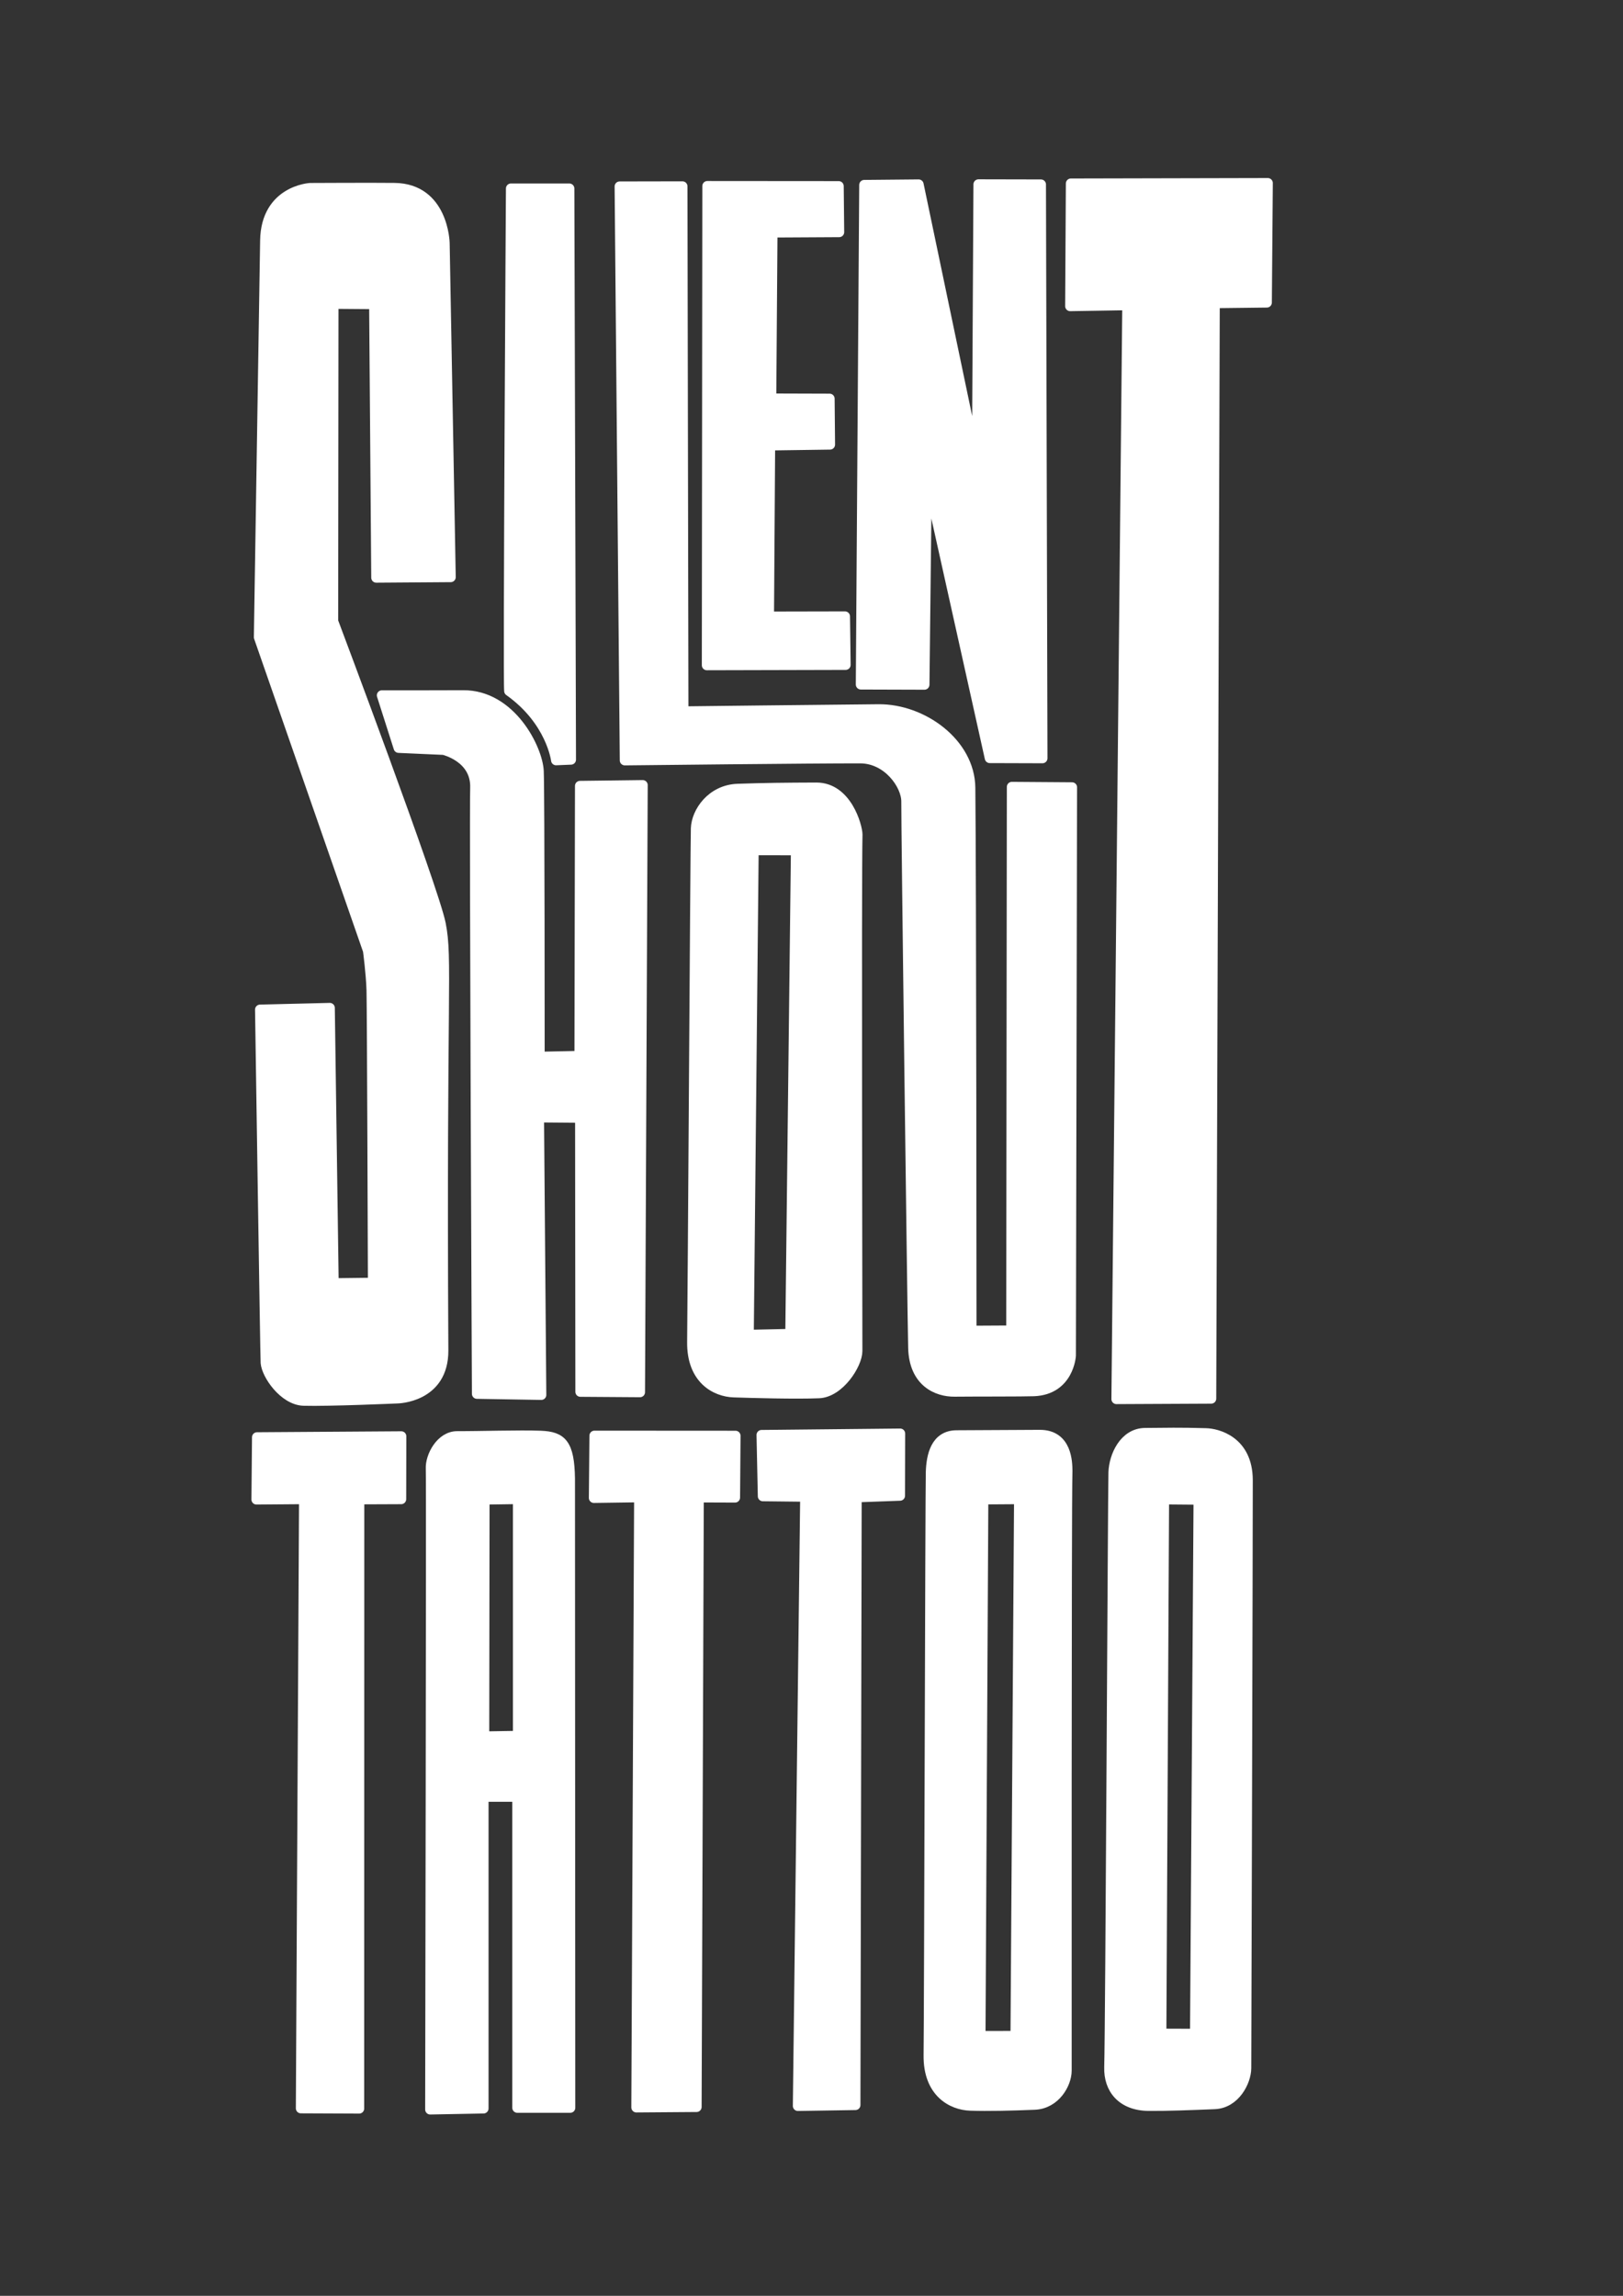 <?xml version="1.0" encoding="UTF-8" standalone="no"?>
<!-- Created with Inkscape (http://www.inkscape.org/) -->

<svg
   width="210mm"
   height="297mm"
   viewBox="0 0 210 297"
   version="1.1"
   id="svg5"
   inkscape:version="1.2.2 (b0a8486541, 2022-12-01)"
   sodipodi:docname="silentshouttattoo-infill-white.svg"
   xml:space="preserve"
   xmlns:inkscape="http://www.inkscape.org/namespaces/inkscape"
   xmlns:sodipodi="http://sodipodi.sourceforge.net/DTD/sodipodi-0.dtd"
   xmlns="http://www.w3.org/2000/svg"
   xmlns:svg="http://www.w3.org/2000/svg"><rect x="0" y="0" width="210" height="297" fill="#333333" stroke="none"/><sodipodi:namedview
     id="namedview7"
     pagecolor="#ffffff"
     bordercolor="#000000"
     borderopacity="0.25"
     inkscape:showpageshadow="2"
     inkscape:pageopacity="0.0"
     inkscape:pagecheckerboard="true"
     inkscape:deskcolor="#d1d1d1"
     inkscape:document-units="mm"
     showgrid="false"
     inkscape:zoom="0.914906"
     inkscape:cx="938.34776"
     inkscape:cy="586.94554"
     inkscape:window-width="3440"
     inkscape:window-height="1403"
     inkscape:window-x="0"
     inkscape:window-y="0"
     inkscape:window-maximized="1"
     inkscape:current-layer="layer2" /><defs
     id="defs2" /><g
     inkscape:groupmode="layer"
     id="layer2"
     inkscape:label="Grafik"
     style="display:inline"><path
       id="path1186"
       style="opacity:1;fill:#ffffff;stroke:#ffffff;stroke-width:1.3;stroke-linecap:round;stroke-linejoin:round;stroke-dasharray:none;stroke-opacity:1"
       d="M 134.539 185.622 C 130.993 185.632 126.536 185.658 123.758 185.678 C 121.046 185.697 120.507 188.327 120.439 190.45 C 120.371 192.573 120.221 260.956 120.152 265.847 C 120.083 270.737 123.216 272.321 125.527 272.4 C 127.838 272.48 130.889 272.404 133.868 272.282 C 136.542 272.171 138.007 269.589 138.014 267.882 C 138.021 266.175 137.977 195.423 138.114 190.28 C 138.099 189.227 138.085 185.612 134.539 185.622 z M 131.858 193.94 L 131.397 263.381 L 126.865 263.385 L 127.23 193.971 L 131.858 193.94 z "
       inkscape:label="o" /><path
       id="path1186-5"
       style="display:inline;opacity:1;fill:#ffffff;stroke:#ffffff;stroke-width:1.3;stroke-linecap:round;stroke-linejoin:round;stroke-dasharray:none;stroke-opacity:1"
       d="m 95.45,102.045 c -3.389,0.119 -5.341,3.001 -5.41,5.124 -0.068,2.123 -0.413,61.512 -0.482,66.402 -0.069,4.891 3.064,6.474 5.375,6.554 2.311,0.08 8.04,0.236 11.019,0.113 2.674,-0.11 4.976,-3.746 4.983,-5.453 0.007,-1.707 -0.123,-61.68 0.014,-66.823 -0.015,-1.053 -1.359,-6.092 -5.33,-6.078 -3.971,0.013 -6.78,0.042 -10.169,0.161 z m 7.536,7.95 -0.726,62.568 -5.377,0.115 0.632,-62.691 z"
       sodipodi:nodetypes="zssscsczzccccc"
       inkscape:label="o" /><path
       id="path1186-7"
       style="display:inline;opacity:1;fill:#ffffff;stroke:#ffffff;stroke-width:1.3;stroke-linecap:round;stroke-linejoin:round;stroke-dasharray:none;stroke-opacity:1"
       d="m 156.055,185.409 c -3.544,-0.107 -5.11,-0.051 -7.888,-0.032 -2.712,0.019 -4.028,2.985 -4.097,5.108 -0.068,2.123 -0.393,72.042 -0.545,76.931 -0.087,2.805 1.623,4.981 5.097,5.015 2.312,0.022 5.557,-0.102 8.535,-0.225 2.674,-0.11 4.088,-2.949 4.095,-4.656 0.007,-1.707 0.207,-70.946 0.196,-76.07 -0.011,-5.125 -4.02,-6.04 -5.395,-6.07 z m -0.972,8.601 -0.456,69.093 -4.36,-0.015 0.351,-69.116 z"
       sodipodi:nodetypes="csssscszccccccc"
       inkscape:label="o" /><path
       style="opacity:1;fill:#ffffff;stroke:#ffffff;stroke-width:1.3;stroke-linecap:round;stroke-linejoin:round;stroke-dasharray:none;stroke-opacity:1"
       d="M 58.318,74.662 57.531,31.417 c 0,0 -0.154,-7.024 -6.475,-7.104 -2.76,-0.035 -10.916,0.007 -10.916,0.007 0,0 -5.727,0.298 -5.833,6.794 -0.106,6.496 -0.809,51.319 -0.809,51.319 l 14.114,40.549 c 0,0 0.394,2.923 0.46,5.134 0.066,2.211 0.182,37.828 0.182,37.828 l -5.082,0.062 -0.5,-35.616 -9.022,0.22 c 0,0 0.678,45.247 0.722,45.671 0.119,1.574 2.34,4.801 4.861,4.926 3.283,0.096 12.174,-0.298 12.174,-0.298 0,0 5.991,-0.07 5.956,-6.218 C 57.099,127.854 57.927,124.101 57.028,119.53 56.13,114.959 43.106,80.376 43.106,80.376 l 0.042,-41.071 5.264,0.041 0.273,35.385 z"
       id="path405"
       sodipodi:nodetypes="ccscsccscccccccszccccc"
       inkscape:label="s" /><path
       style="opacity:1;fill:#ffffff;stroke:#ffffff;stroke-width:1.3;stroke-linecap:round;stroke-linejoin:round;stroke-dasharray:none;stroke-opacity:1"
       d="m 66.113,24.387 h 7.553 l 0.212,73.885 -1.927,0.08 c 0,0 -0.616,-5.098 -6.068,-8.964 -0.169,-1.286 0.23,-65.002 0.23,-65.002 z"
       id="path1118"
       sodipodi:nodetypes="ccccccc"
       inkscape:label="i" /><path
       style="opacity:1;fill:#ffffff;stroke:#ffffff;stroke-width:1.3;stroke-linecap:round;stroke-linejoin:round;stroke-dasharray:none;stroke-opacity:1"
       d="m 80.175,24.121 8.125,-0.015 0.127,67.922 c 0,0 19.555,-0.227 25.254,-0.274 5.698,-0.047 11.8,4.375 11.867,10.146 0.127,10.929 0.154,70.25 0.154,70.25 l 5.142,-0.028 0.082,-70.327 7.786,0.056 -0.15,73.516 c 0,0 -0.252,4.416 -4.781,4.607 -1.235,0.052 -8.003,0.033 -10.265,0.059 -2.262,0.027 -5.248,-1.233 -5.358,-5.668 -0.11,-4.435 -0.918,-68.501 -0.889,-70.648 0.029,-2.147 -2.386,-5.598 -5.952,-5.612 -5.303,-0.021 -30.474,0.261 -30.474,0.261 z"
       id="path1128"
       sodipodi:nodetypes="ccczscccccszzzscc"
       inkscape:label="lu" /><path
       style="opacity:1;fill:#ffffff;stroke:#ffffff;stroke-width:1.3;stroke-linecap:round;stroke-linejoin:round;stroke-dasharray:none;stroke-opacity:1"
       d="m 91.525,24.066 16.995,0.013 0.061,5.951 -8.631,0.048 -0.158,21.474 7.551,0.023 0.055,5.939 -7.753,0.111 -0.146,22.138 9.834,-0.02 0.08,6.271 -17.953,0.044 z"
       id="path1130"
       sodipodi:nodetypes="ccccccccccccc"
       inkscape:label="e" /><path
       style="opacity:1;fill:#ffffff;stroke:#ffffff;stroke-width:1.3;stroke-linecap:round;stroke-linejoin:round;stroke-dasharray:none;stroke-opacity:1"
       d="m 111.824,23.924 7.036,-0.065 7.549,36.092 0.195,-36.105 8.085,0.017 0.194,74.227 -6.817,-0.021 -8.143,-36.624 -0.31,27.13 -8.229,-0.025 z"
       id="path1132"
       sodipodi:nodetypes="ccccccccccc"
       inkscape:label="n" /><path
       style="opacity:1;fill:#ffffff;stroke:#ffffff;stroke-width:1.3;stroke-linecap:round;stroke-linejoin:round;stroke-dasharray:none;stroke-opacity:1"
       d="m 138.562,23.74 25.478,-0.057 -0.124,15.456 -6.74,0.08 -0.456,141.717 -12.264,0.059 1.405,-141.511 -7.391,0.121 z"
       id="path1134"
       sodipodi:nodetypes="ccccccccc"
       inkscape:label="t" /><path
       style="opacity:1;fill:#ffffff;stroke:#ffffff;stroke-width:1.3;stroke-linecap:round;stroke-linejoin:round;stroke-dasharray:none;stroke-opacity:1"
       d="m 33.257,185.933 18.667,-0.125 -0.016,8.132 -5.421,0.022 -0.015,78.814 -7.542,-0.032 0.413,-78.806 -6.16,0.048 z"
       id="path1136"
       sodipodi:nodetypes="ccccccccc"
       inkscape:label="t" /><path
       style="display:inline;opacity:1;fill:#ffffff;stroke:#ffffff;stroke-width:1.3;stroke-linecap:round;stroke-linejoin:round;stroke-dasharray:none;stroke-opacity:1"
       d="m 76.916,185.728 18.252,0.011 -0.061,7.994 -4.692,-0.017 -0.283,78.855 -7.795,0.057 0.361,-78.93 -5.856,0.083 z"
       id="path1136-3"
       sodipodi:nodetypes="ccccccccc"
       inkscape:label="t" /><path
       style="display:inline;opacity:1;fill:#ffffff;stroke:#ffffff;stroke-width:1.3;stroke-linecap:round;stroke-linejoin:round;stroke-dasharray:none;stroke-opacity:1"
       d="m 98.537,185.637 17.933,-0.184 -0.018,8.041 -5.608,0.206 -0.162,78.62 -7.445,0.117 0.948,-78.814 -5.48,-0.06 z"
       id="path1136-6"
       sodipodi:nodetypes="ccccccccc"
       inkscape:label="t" /><path
       id="path1178"
       style="opacity:1;fill:#ffffff;stroke:#ffffff;stroke-width:1.3;stroke-linecap:round;stroke-linejoin:round;stroke-dasharray:none;stroke-opacity:1"
       d="m 59.169,185.793 c -2.156,-0.011 -3.505,2.636 -3.427,4.2 0.077,1.564 -0.08,82.902 -0.08,82.902 l 6.901,-0.132 v -40.326 h 4.371 v 40.237 h 6.852 c 0,0 -0.042,-75.819 -0.039,-81.398 -0.071,-4.488 -1.047,-5.432 -3.786,-5.538 -2.739,-0.107 -7.824,0.066 -10.79,0.054 z m 7.849,8.136 v 30.633 l -4.366,0.074 0.042,-30.644 z"
       sodipodi:nodetypes="czccccccczcccccc"
       inkscape:label="a" /><path
       style="opacity:1;fill:#ffffff;stroke:#ffffff;stroke-width:1.3;stroke-linecap:round;stroke-linejoin:round;stroke-dasharray:none;stroke-opacity:1"
       d="m 49.409,89.953 2.168,6.796 5.82,0.26 c 0,0 4.218,0.958 4.09,4.906 -0.128,3.948 0.225,78.397 0.225,78.397 l 8.325,0.14 -0.295,-35.895 5.319,0.044 0.036,35.449 7.712,0.053 0.349,-78.538 -8.112,0.102 -0.068,34.933 -5.154,0.105 c 0,0 0.004,-34.075 -0.118,-36.94 -0.122,-2.865 -3.574,-9.886 -9.806,-9.825 -2.203,0.022 -10.491,0.013 -10.491,0.013 z"
       id="path1236"
       sodipodi:nodetypes="cccscccccccccczscc"
       inkscape:label="h" /></g></svg>
